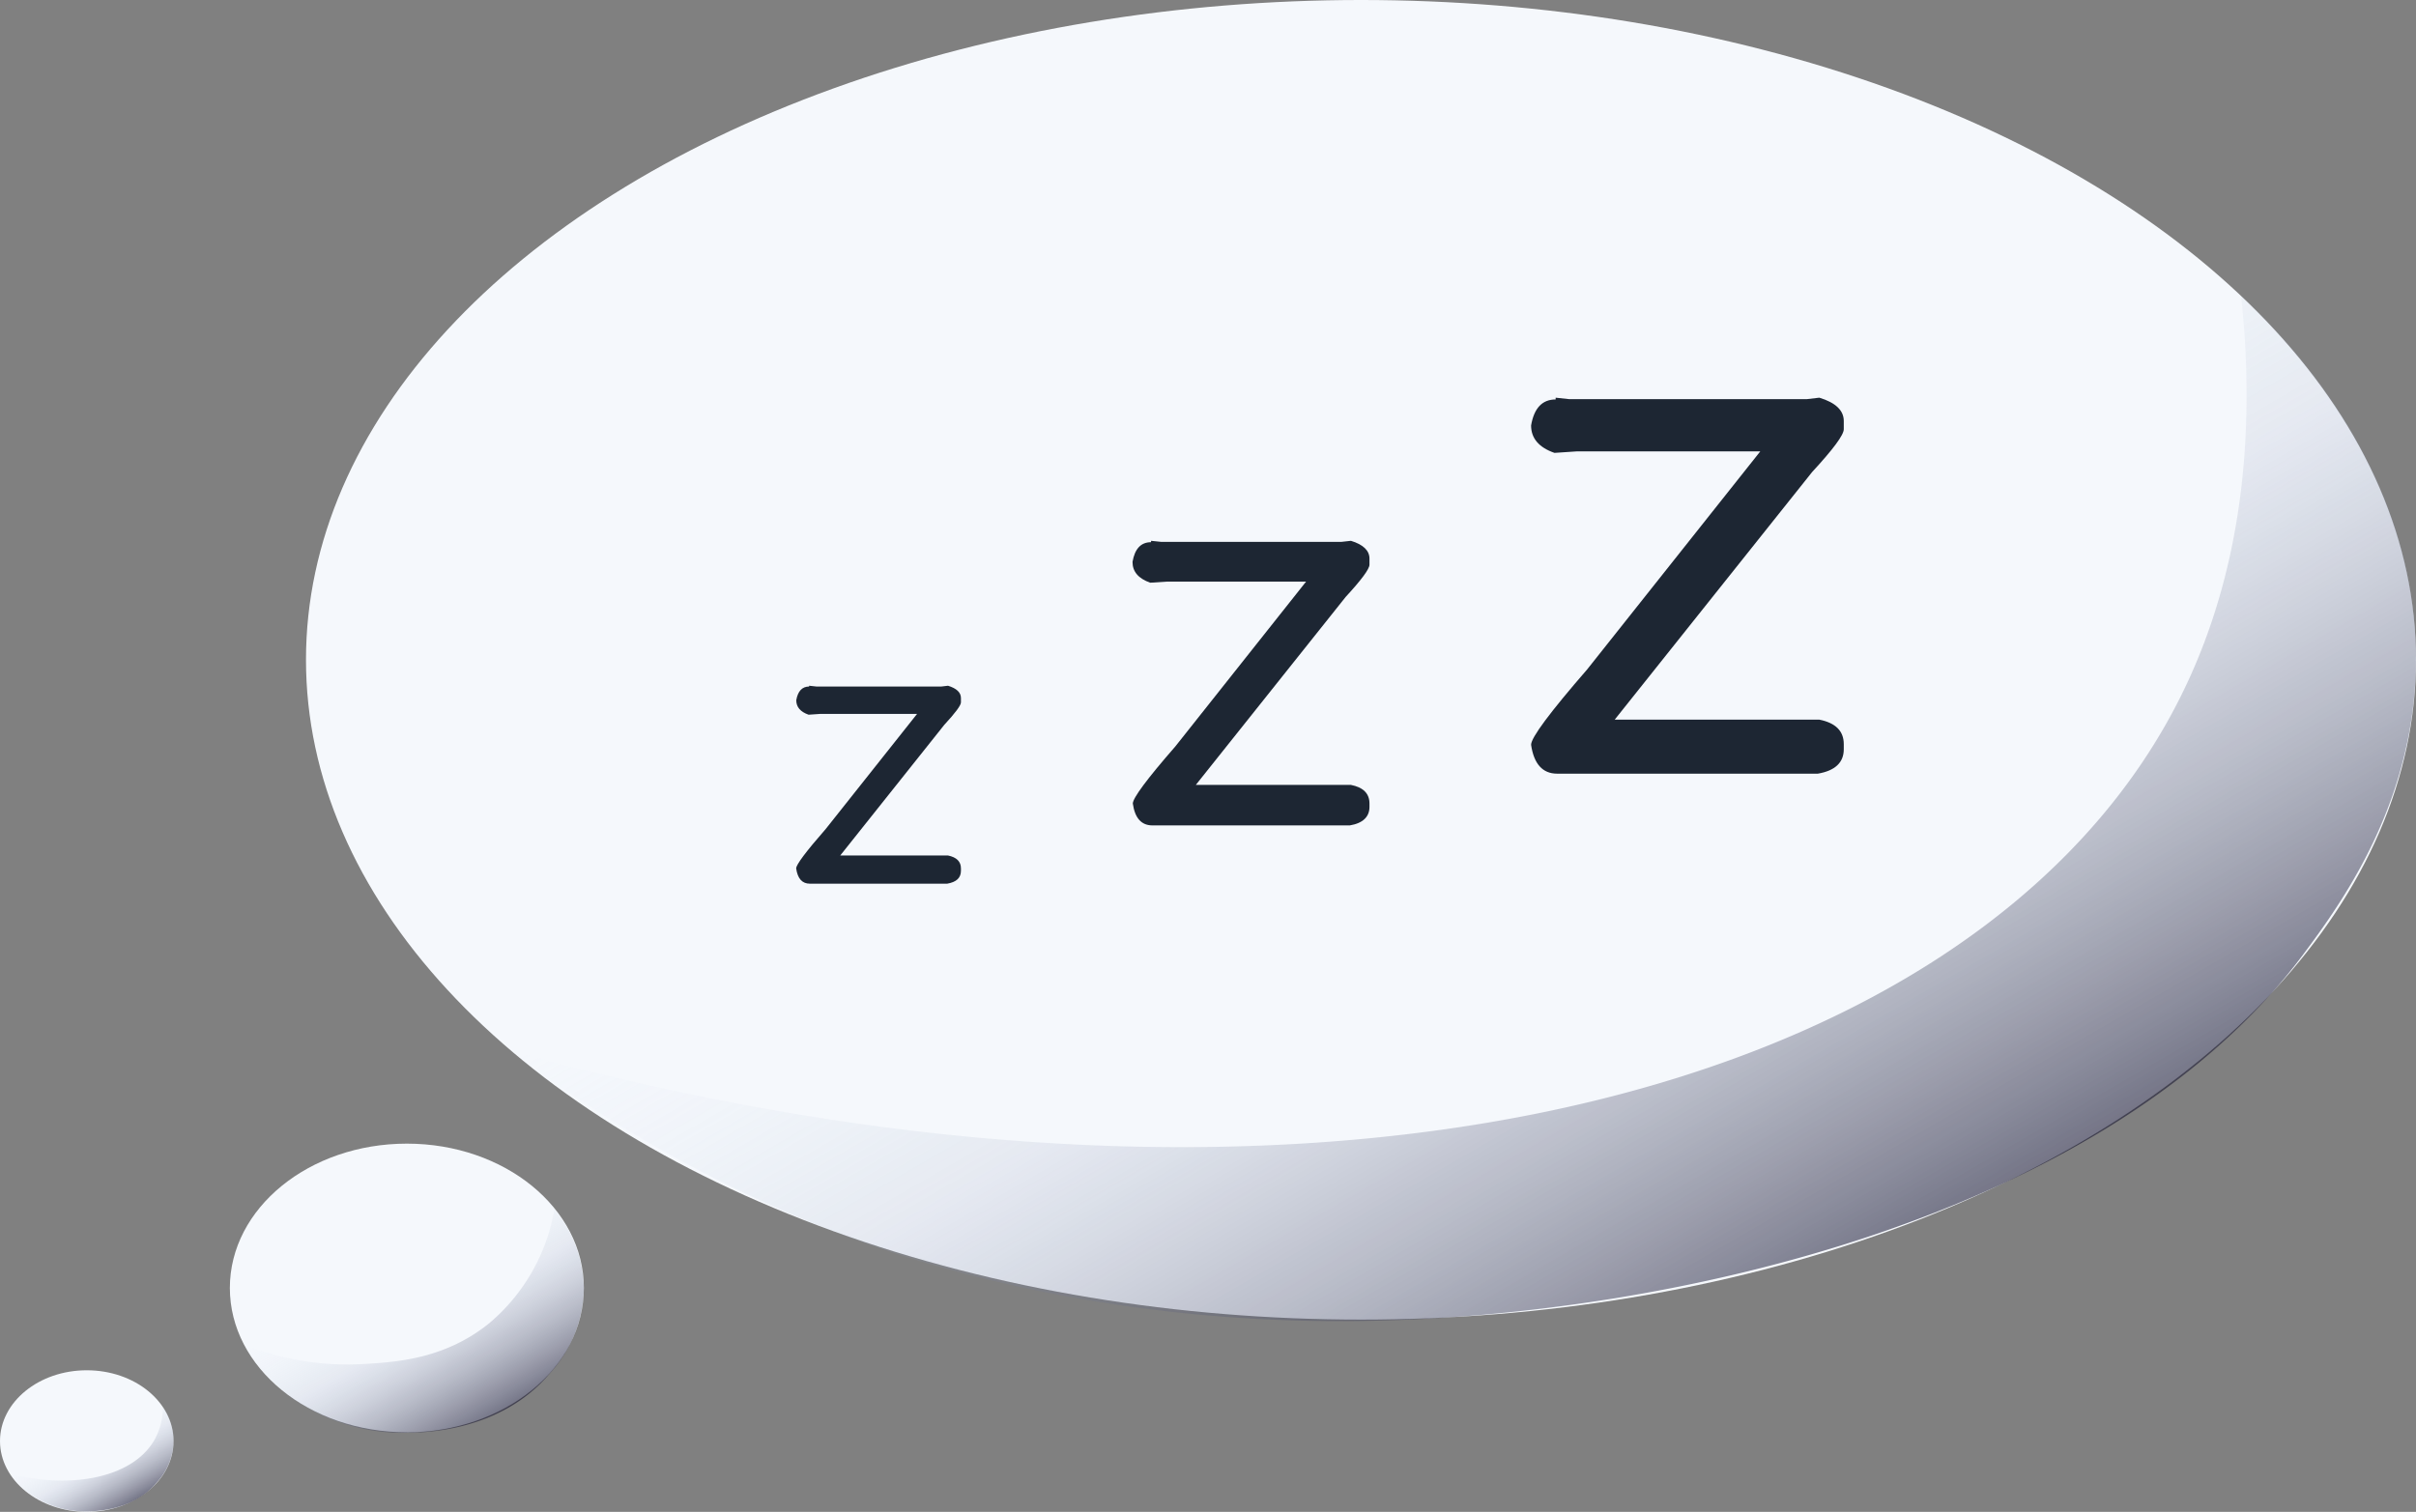 <svg xmlns="http://www.w3.org/2000/svg" xmlns:xlink="http://www.w3.org/1999/xlink" viewBox="0 0 245.01 153.36"><rect x="0" y="0" width="245.01" height="153.36" fill="#808080" stroke="none"/><defs><style>.cls-1{fill:#f5f8fc;}.cls-2,.cls-3,.cls-4{opacity:0.7;}.cls-2{fill:url(#Gradient_bez_nazwy_228);}.cls-3{fill:url(#Gradient_bez_nazwy_228-2);}.cls-4{fill:url(#Gradient_bez_nazwy_228-3);}.cls-5{fill:#1d2633;}</style><linearGradient id="Gradient_bez_nazwy_228" x1="179.27" y1="134.32" x2="135.37" y2="58.28" gradientUnits="userSpaceOnUse"><stop offset="0" stop-color="#100e2a" stop-opacity="0.8"/><stop offset="0.6" stop-color="#98a2bd" stop-opacity="0.24"/><stop offset="1" stop-color="#d2e2fc" stop-opacity="0"/></linearGradient><linearGradient id="Gradient_bez_nazwy_228-2" x1="49.06" y1="144.24" x2="39.53" y2="127.75" xlink:href="#Gradient_bez_nazwy_228"/><linearGradient id="Gradient_bez_nazwy_228-3" x1="12.64" y1="152.8" x2="8.35" y2="145.36" xlink:href="#Gradient_bez_nazwy_228"/></defs><g id="snooze"><ellipse class="cls-1" cx="138.02" cy="66.93" rx="106.99" ry="66.93"/><ellipse class="cls-1" cx="41.26" cy="130.65" rx="17.95" ry="14.64"/><ellipse class="cls-1" cx="8.8" cy="146.18" rx="8.8" ry="7.18"/><path class="cls-2" d="M245,67.06c-.09,14.16-7.32,24.24-11.43,29.76C213.93,123.17,170,133.56,138,134c-28.06.38-47.89-6.9-53.8-9.21a134.78,134.78,0,0,1-32.45-18.24c78.68,21.89,147,5.73,168.53-34.23,4.4-8.16,9.19-21.67,7-42.26C230.87,33.3,245.14,47,245,67.06Z"/><path class="cls-3" d="M59.21,130.78a13.15,13.15,0,0,1-3.46,8.55c-5,5.91-12.76,6-14.49,6a19.26,19.26,0,0,1-11.49-3.42,18.58,18.58,0,0,1-5.11-5.55,28.25,28.25,0,0,0,12.26,2c3.22-.19,8.19-.48,12.7-4.14a19.36,19.36,0,0,0,6.6-11.54A12.88,12.88,0,0,1,59.21,130.78Z"/><path class="cls-4" d="M17.6,146.31a6.42,6.42,0,0,1-1.64,4c-2.53,3.08-6.66,3-7.32,3a9.6,9.6,0,0,1-6.08-2.15,8.61,8.61,0,0,1-1.49-1.63c6.62,1.61,12.48.18,14.57-3.43a6.67,6.67,0,0,0,.87-3.42A6.2,6.2,0,0,1,17.6,146.31Z"/><path class="cls-5" d="M82.05,69.56l.74.08H95.47l.67-.08c.87.27,1.31.68,1.31,1.25v.44c0,.3-.56,1.06-1.69,2.28L85.21,86.78H96.14c.87.18,1.31.61,1.31,1.31v.24c0,.72-.46,1.15-1.39,1.31H82.13c-.78,0-1.24-.51-1.39-1.55q0-.57,3-4L93,72.42H83.16L82,72.5c-.83-.29-1.25-.78-1.25-1.47.16-.92.6-1.39,1.31-1.39Z"/><path class="cls-5" d="M116.73,54.86l1.06.11H136l1-.11c1.26.38,1.88,1,1.88,1.8v.62c0,.44-.81,1.53-2.42,3.28L121.27,79.62H137c1.26.25,1.88.88,1.88,1.89v.34c0,1-.66,1.66-2,1.88h-20c-1.13,0-1.79-.74-2-2.22,0-.55,1.43-2.49,4.31-5.79L132.45,59H118.33l-1.68.11c-1.2-.42-1.8-1.12-1.8-2.11.23-1.33.85-2,1.88-2Z"/><path class="cls-5" d="M157.76,40.34l1.39.15h24.07l1.28-.15c1.65.5,2.48,1.29,2.48,2.37v.83q0,.87-3.2,4.33L163.75,73H184.5c1.65.33,2.48,1.15,2.48,2.49V76c0,1.35-.88,2.18-2.63,2.48H157.91c-1.48,0-2.36-1-2.64-2.93q0-1.09,5.69-7.65l17.55-22.11H159.87l-2.23.15c-1.58-.55-2.37-1.48-2.37-2.78q.45-2.64,2.49-2.64Z"/></g></svg>